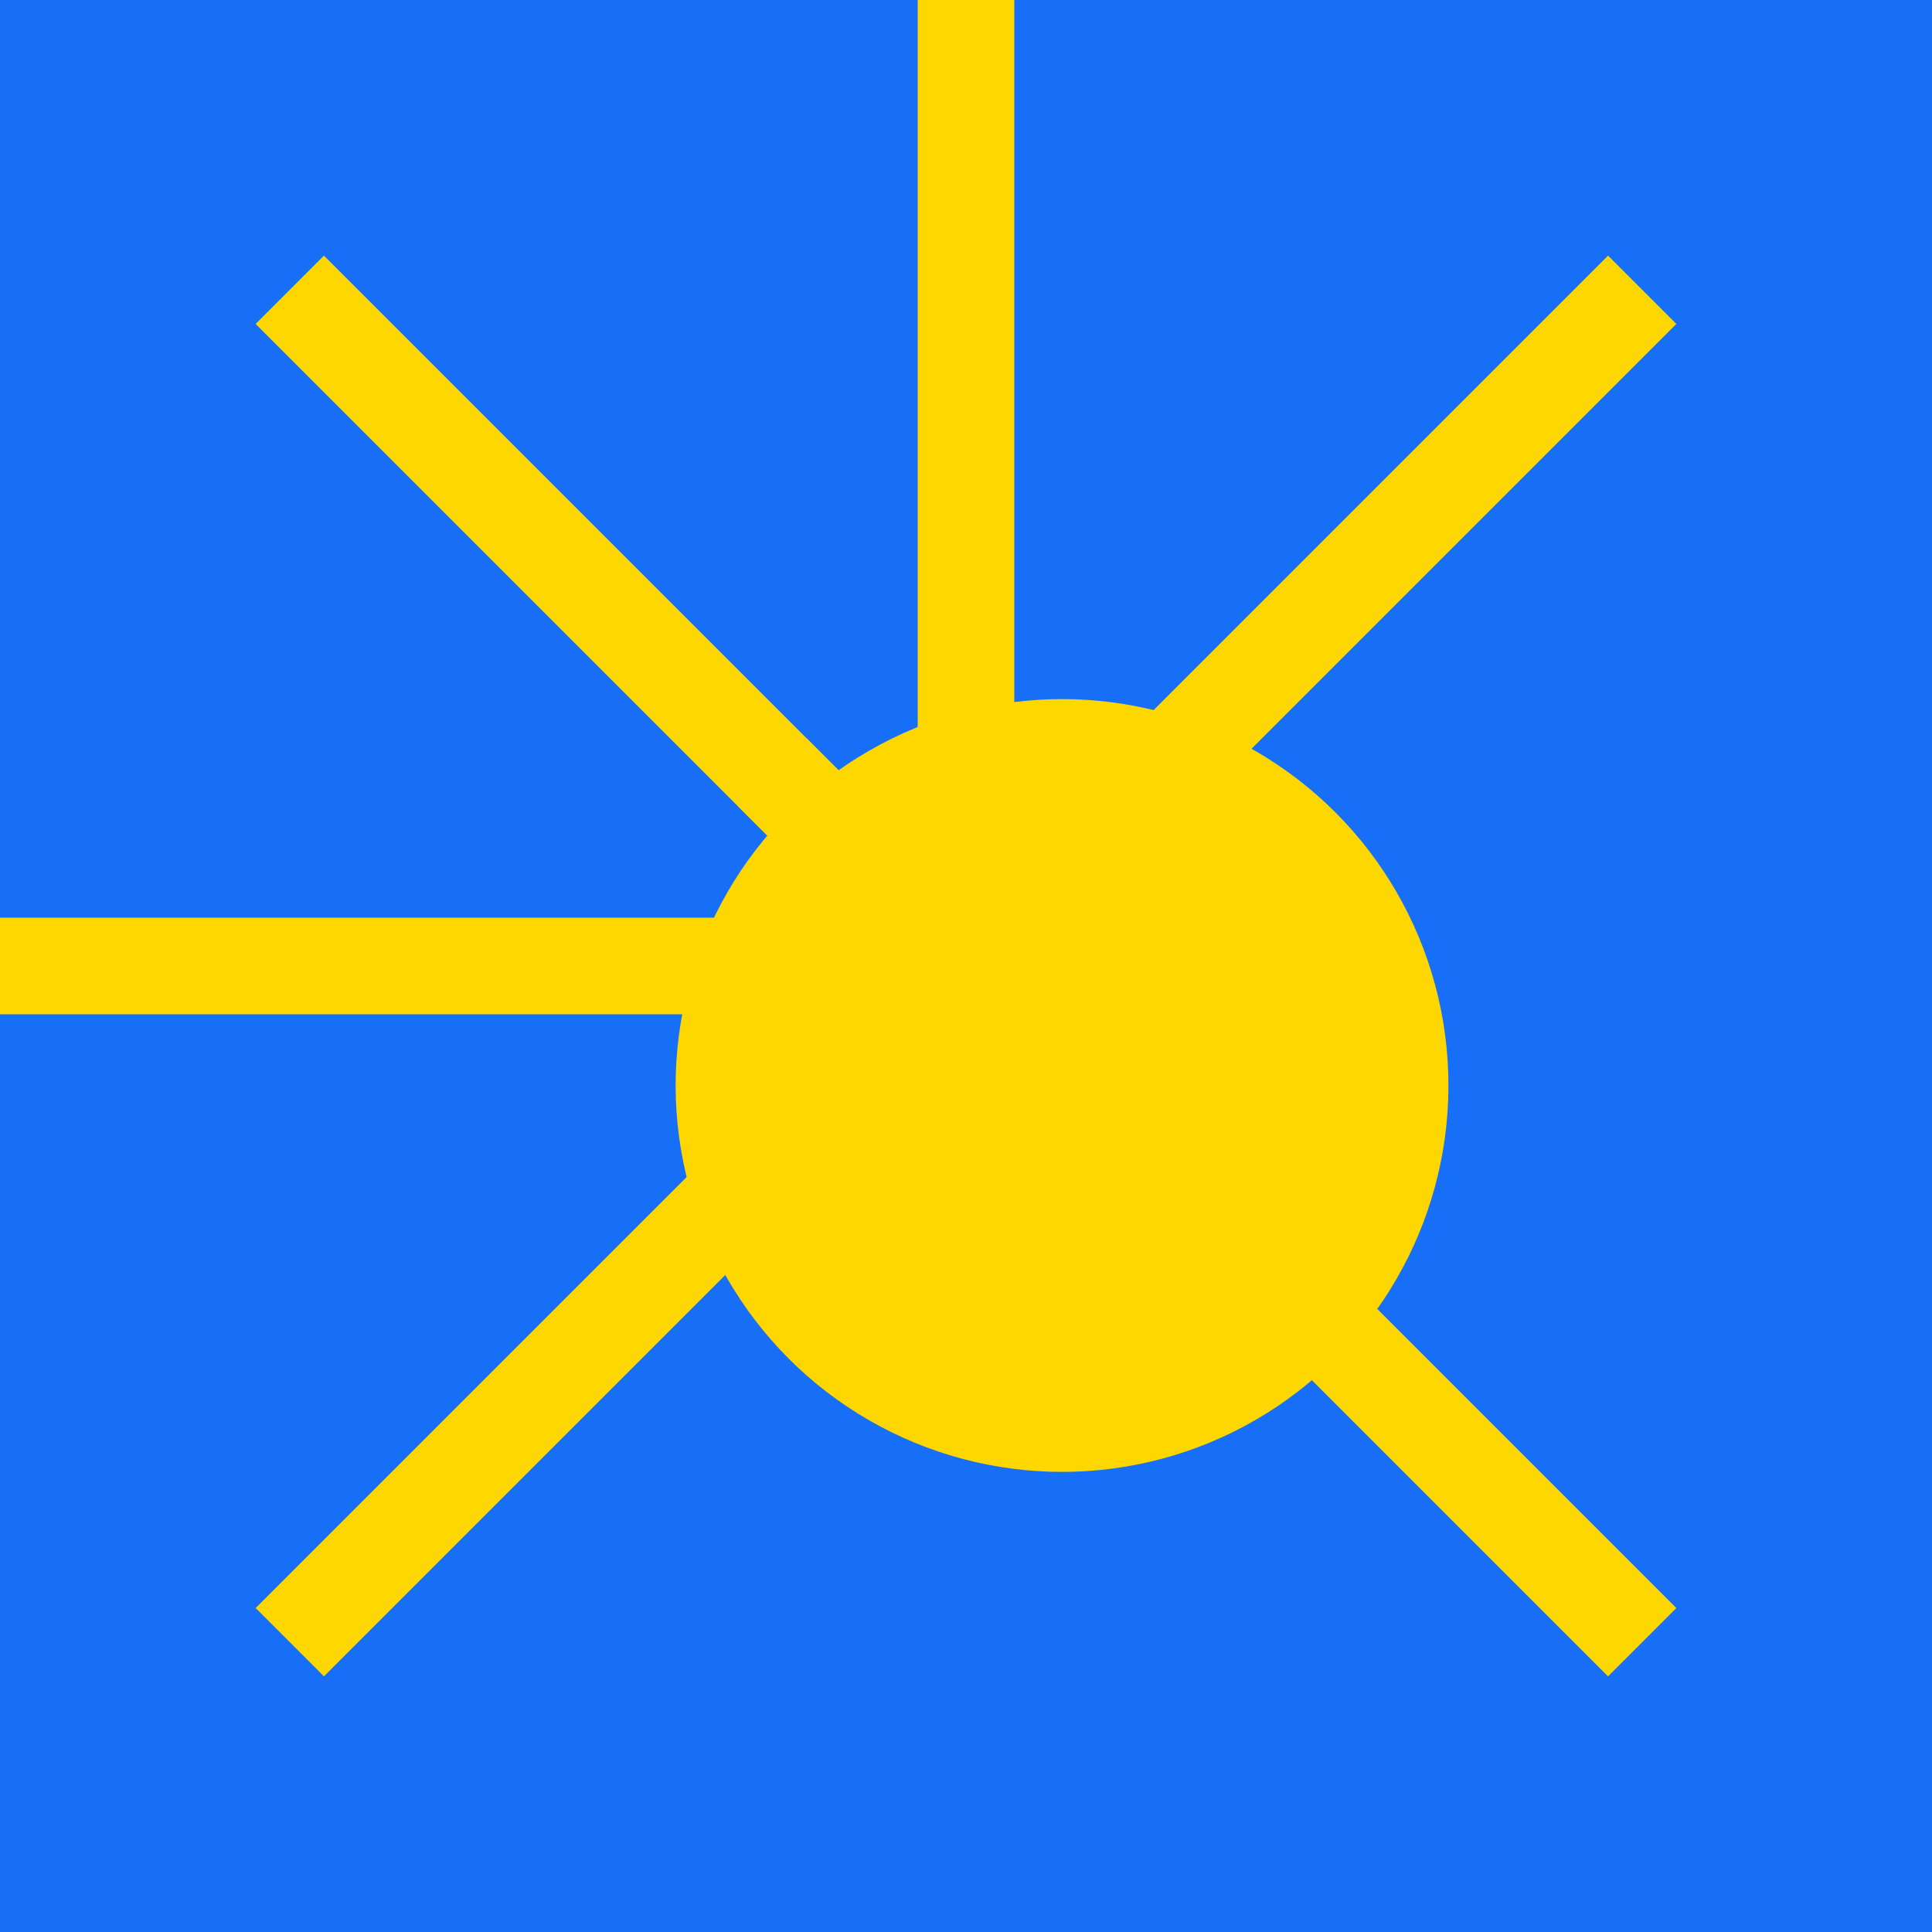 <?xml version="1.0" encoding="UTF-8" standalone="no"?>
<svg
   width="200"
   height="200"
   version="1.1"
   id="svg6"
   sodipodi:docname="favicon.svg"
   inkscape:version="1.3.2 (091e20e, 2023-11-25)"
   inkscape:export-filename="favicon.png"
   inkscape:export-xdpi="46.080002"
   inkscape:export-ydpi="46.080002"
   xmlns:inkscape="http://www.inkscape.org/namespaces/inkscape"
   xmlns:sodipodi="http://sodipodi.sourceforge.net/DTD/sodipodi-0.dtd"
   xmlns="http://www.w3.org/2000/svg"
   xmlns:svg="http://www.w3.org/2000/svg">
  <defs
     id="defs6" />
  <sodipodi:namedview
     id="namedview6"
     pagecolor="#ffffff"
     bordercolor="#000000"
     borderopacity="0.25"
     inkscape:showpageshadow="2"
     inkscape:pageopacity="0.0"
     inkscape:pagecheckerboard="0"
     inkscape:deskcolor="#d1d1d1"
     inkscape:zoom="4.325"
     inkscape:cx="100"
     inkscape:cy="99.884393"
     inkscape:window-width="2560"
     inkscape:window-height="1387"
     inkscape:window-x="0"
     inkscape:window-y="25"
     inkscape:window-maximized="1"
     inkscape:current-layer="svg6" />
  <!-- Background -->
  <rect
     width="100%"
     height="100%"
     fill="#87CEEB"
     id="rect1"
     style="fill:#176ff7;fill-opacity:1" />
  <!-- Sun -->
  <circle
     cx="109.942"
     cy="112.37"
     r="40"
     fill="#ffd700"
     id="circle1" />
  <!-- Sun Rays -->
  <g
     id="g1">
    <line
       x1="100"
       y1="0"
       x2="100"
       y2="120"
       id="line1"
       style="stroke:#ffd700;stroke-width:10;stroke-dasharray:none" />
    <line
       x1="0"
       y1="100"
       x2="120"
       y2="100"
       id="line2"
       style="stroke:#ffd700;stroke-width:10;stroke-dasharray:none" />
    <line
       x1="30"
       y1="30"
       x2="120"
       y2="120"
       id="line3"
       style="stroke:#ffd700;stroke-width:10;stroke-dasharray:none" />
    <line
       x1="170"
       y1="30"
       x2="80"
       y2="120"
       id="line4"
       style="stroke:#ffd700;stroke-width:10;stroke-dasharray:none" />
    <line
       x1="30"
       y1="170"
       x2="120"
       y2="80"
       id="line5"
       style="stroke:#ffd700;stroke-width:10;stroke-dasharray:none" />
    <line
       x1="170"
       y1="170"
       x2="80"
       y2="80"
       id="line6"
       style="stroke:#ffd700;stroke-width:10;stroke-dasharray:none" />
  </g>
</svg>
